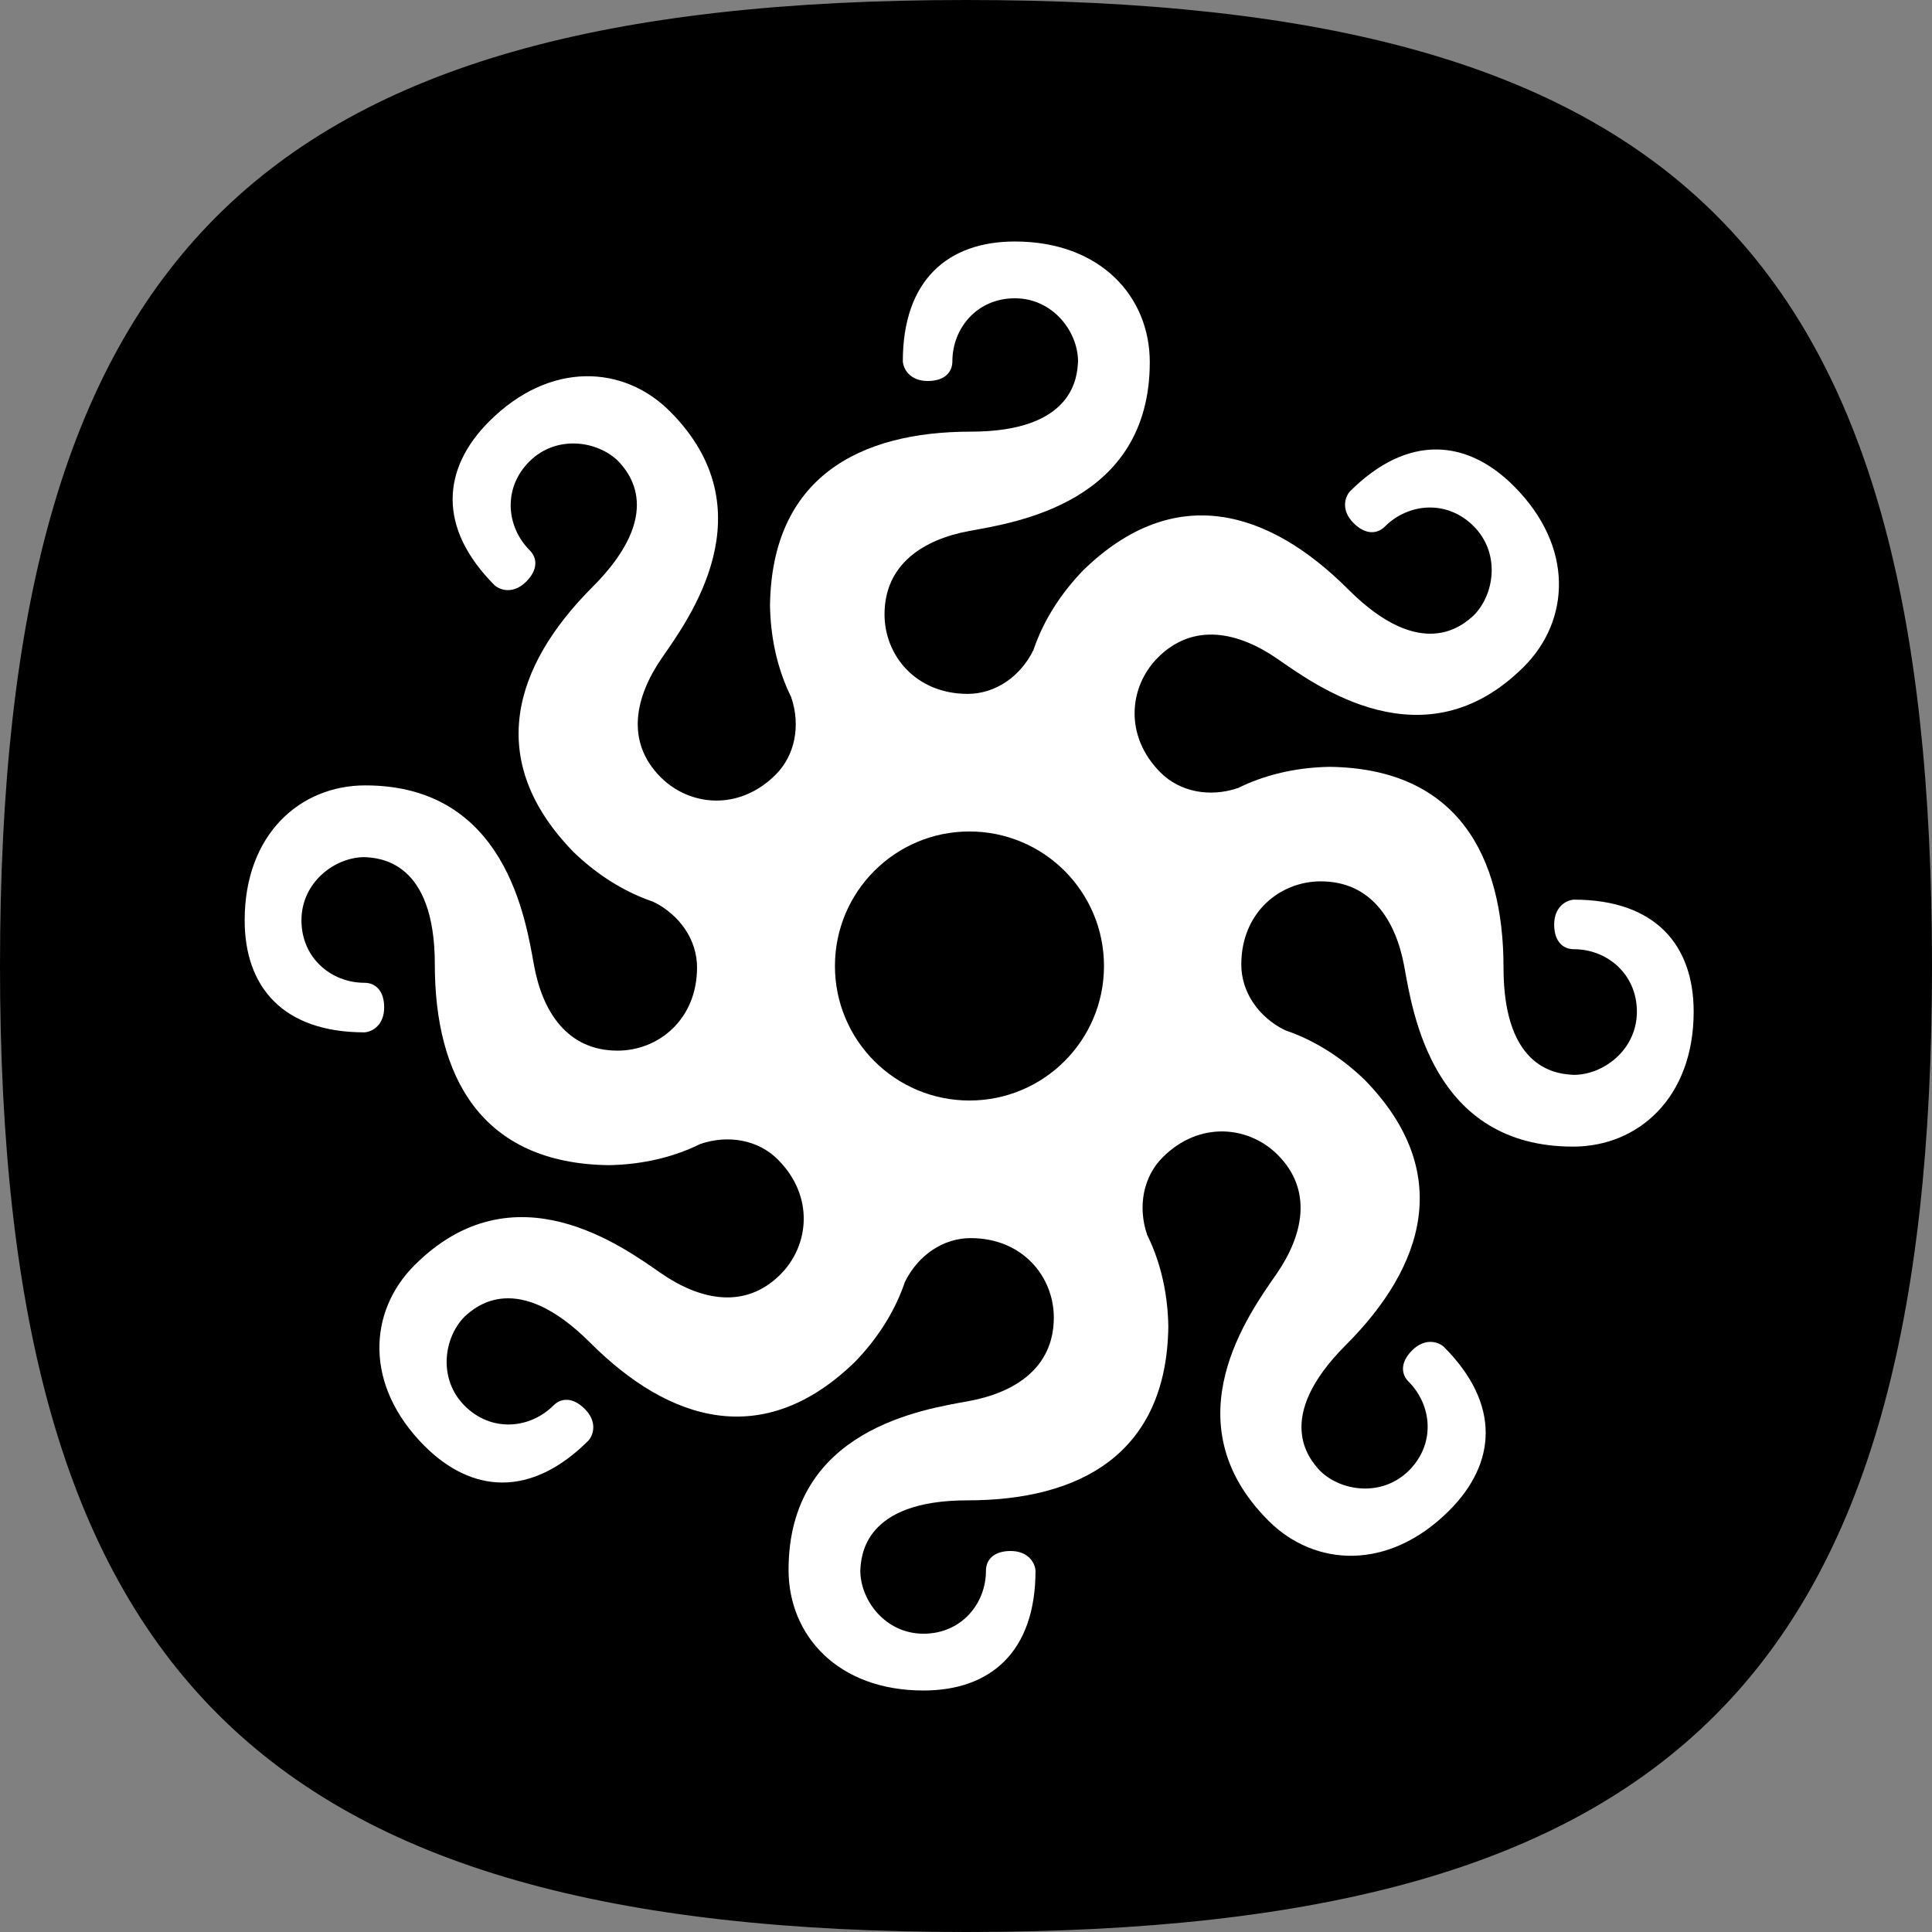 <svg width="128" height="128" viewBox="0 0 128 128" fill="none" xmlns="http://www.w3.org/2000/svg">
<rect x="0" y="0" width="128" height="128" fill="#808080" stroke="none"/>
<path d="M64 0.5C87.613 0.5 103.44 4.695 113.382 14.647C123.325 24.599 127.5 40.426 127.5 64C127.5 87.483 123.256 103.311 113.278 113.286C103.3 123.262 87.472 127.5 64 127.5C40.599 127.5 24.77 123.208 14.774 113.205C4.778 103.201 0.5 87.372 0.5 64C0.5 40.536 4.709 24.708 14.669 14.728C24.63 4.748 40.457 0.5 64 0.5Z" fill="black" stroke="black"/>
<g clip-path="url(#clip0_1206_7474)">
<path d="M64.258 52.804C56.81 53.219 51.151 47.979 51.015 40.119C51.125 31.644 56.919 28.598 64.318 28.598C71.175 28.598 71.372 24.931 71.422 23.942C71.422 21.985 69.77 19.762 67.236 19.762C64.738 19.762 63.097 21.738 63.097 23.942C63.097 24.64 62.602 25.242 61.467 25.242C60.333 25.242 59.859 24.506 59.814 23.942C59.814 18.524 62.836 16 67.236 16C72.931 16 76.176 19.669 76.176 23.991C76.176 33.315 67.249 34.621 64.232 35.175C61.216 35.729 58.602 37.352 58.602 40.709C58.602 43.41 60.663 45.971 64.113 45.971C65.926 45.971 67.582 44.847 68.459 43.087C69.019 43.265 70.783 52.804 63.611 52.804H64.258Z" fill="white"/>
<path d="M56.327 56.049C51.355 61.609 43.647 61.906 37.993 56.444C32.078 50.373 34.021 44.123 39.253 38.891C44.102 34.042 41.648 31.309 40.984 30.575C39.6 29.191 36.861 28.787 35.068 30.58C33.302 32.346 33.539 34.903 35.098 36.462C35.591 36.956 35.666 37.731 34.864 38.533C34.062 39.336 33.207 39.15 32.776 38.783C28.945 34.952 29.297 31.03 32.408 27.92C36.436 23.892 41.325 24.192 44.38 27.248C50.974 33.841 45.585 41.077 43.844 43.602C42.102 46.127 41.401 49.122 43.775 51.496C45.685 53.406 48.954 53.76 51.393 51.321C52.675 50.038 53.051 48.073 52.426 46.208C52.949 45.937 60.941 51.435 55.87 56.506L56.327 56.049Z" fill="white"/>
<path d="M53.014 63.952C53.429 71.4 48.189 77.059 40.329 77.195C31.854 77.085 28.808 71.291 28.808 63.892C28.808 57.035 25.14 56.838 24.152 56.788C22.195 56.788 19.972 58.44 19.972 60.974C19.972 63.472 21.948 65.113 24.152 65.113C24.85 65.113 25.452 65.608 25.452 66.743C25.452 67.877 24.716 68.351 24.152 68.396C18.734 68.396 16.21 65.374 16.21 60.974C16.21 55.279 19.879 52.034 24.201 52.034C33.525 52.034 34.831 60.961 35.385 63.978C35.939 66.994 37.562 69.608 40.919 69.608C43.62 69.608 46.181 67.547 46.181 64.097C46.181 62.284 45.057 60.629 43.297 59.751C43.475 59.191 53.014 57.427 53.014 64.599V63.952Z" fill="white"/>
<path d="M56.259 71.883C61.819 76.855 62.116 84.563 56.654 90.217C50.583 96.132 44.332 94.189 39.101 88.957C34.252 84.108 31.519 86.562 30.785 87.226C29.401 88.61 28.997 91.349 30.79 93.142C32.556 94.908 35.113 94.671 36.672 93.112C37.166 92.619 37.941 92.543 38.743 93.346C39.546 94.148 39.36 95.003 38.993 95.434C35.162 99.265 31.24 98.913 28.13 95.802C24.102 91.774 24.402 86.885 27.458 83.829C34.051 77.236 41.287 82.625 43.812 84.366C46.337 86.108 49.332 86.809 51.706 84.435C53.616 82.524 53.97 79.256 51.531 76.817C50.248 75.534 48.283 75.159 46.417 75.784C46.147 75.261 51.645 67.269 56.716 72.34L56.259 71.883Z" fill="white"/>
<path d="M64.162 75.196C71.609 74.78 77.269 80.021 77.405 87.881C77.295 96.356 71.501 99.402 64.103 99.402C57.245 99.402 57.048 103.069 56.998 104.058C56.998 106.015 58.65 108.238 61.184 108.238C63.682 108.238 65.323 106.262 65.323 104.058C65.323 103.36 65.818 102.758 66.953 102.758C68.088 102.758 68.561 103.493 68.606 104.058C68.606 109.476 65.584 112 61.184 112C55.489 112 52.244 108.331 52.244 104.009C52.244 94.685 61.171 93.379 64.188 92.825C67.204 92.271 69.818 90.648 69.818 87.291C69.818 84.59 67.757 82.028 64.307 82.028C62.494 82.028 60.839 83.153 59.961 84.913C59.401 84.735 57.637 75.196 64.809 75.196H64.162Z" fill="white"/>
<path d="M72.093 71.951C77.065 66.391 84.773 66.094 90.427 71.556C96.341 77.627 94.399 83.877 89.167 89.109C84.318 93.958 86.772 96.691 87.436 97.425C88.82 98.809 91.559 99.213 93.352 97.42C95.118 95.654 94.881 93.097 93.322 91.538C92.829 91.044 92.753 90.269 93.556 89.467C94.358 88.664 95.213 88.85 95.644 89.217C99.475 93.048 99.123 96.97 96.012 100.08C91.984 104.108 87.095 103.808 84.04 100.752C77.446 94.159 82.835 86.923 84.576 84.398C86.317 81.873 87.019 78.878 84.645 76.504C82.734 74.594 79.466 74.24 77.027 76.679C75.745 77.962 75.369 79.927 75.994 81.793C75.471 82.063 67.479 76.565 72.55 71.494L72.093 71.951Z" fill="white"/>
<path d="M75.406 64.048C74.99 56.6 80.231 50.941 88.091 50.805C96.566 50.915 99.612 56.709 99.612 64.108C99.612 70.965 103.279 71.162 104.268 71.212C106.225 71.212 108.448 69.56 108.448 67.025C108.448 64.528 106.472 62.887 104.268 62.887C103.57 62.887 102.968 62.392 102.968 61.257C102.968 60.123 103.704 59.649 104.268 59.604C109.686 59.604 112.21 62.626 112.21 67.025C112.21 72.722 108.541 75.966 104.219 75.966C94.895 75.966 93.589 67.039 93.035 64.022C92.481 61.006 90.858 58.392 87.501 58.392C84.8 58.392 82.239 60.453 82.239 63.903C82.239 65.716 83.363 67.371 85.123 68.249C84.945 68.809 75.406 70.573 75.406 63.401V64.048Z" fill="white"/>
<path d="M72.161 56.117C66.601 51.145 66.304 43.437 71.766 37.783C77.837 31.868 84.088 33.811 89.319 39.043C94.168 43.892 96.901 41.438 97.635 40.774C99.019 39.39 99.423 36.651 97.63 34.858C95.864 33.092 93.307 33.329 91.748 34.888C91.254 35.381 90.479 35.457 89.677 34.654C88.874 33.852 89.06 32.997 89.427 32.566C93.258 28.735 97.18 29.087 100.29 32.198C104.318 36.226 104.018 41.115 100.962 44.17C94.369 50.764 87.133 45.375 84.608 43.634C82.083 41.892 79.088 41.191 76.714 43.565C74.804 45.475 74.45 48.744 76.889 51.183C78.172 52.465 80.137 52.841 82.002 52.216C82.273 52.739 76.775 60.731 71.704 55.66L72.161 56.117Z" fill="white"/>
<path d="M64.229 46.175C54.385 46.175 46.404 54.156 46.404 64C46.404 73.844 54.385 81.825 64.229 81.825C74.074 81.825 82.054 73.844 82.054 64C82.054 54.156 74.074 46.175 64.229 46.175ZM64.229 72.912C59.307 72.912 55.317 68.922 55.317 64C55.317 59.078 59.307 55.087 64.229 55.087C69.151 55.087 73.142 59.078 73.142 64C73.142 68.922 69.151 72.912 64.229 72.912Z" fill="white"/>
</g>
<defs>
<clipPath id="clip0_1206_7474">
<rect width="96" height="96" fill="white" transform="translate(16.21 16)"/>
</clipPath>
</defs>
</svg>
